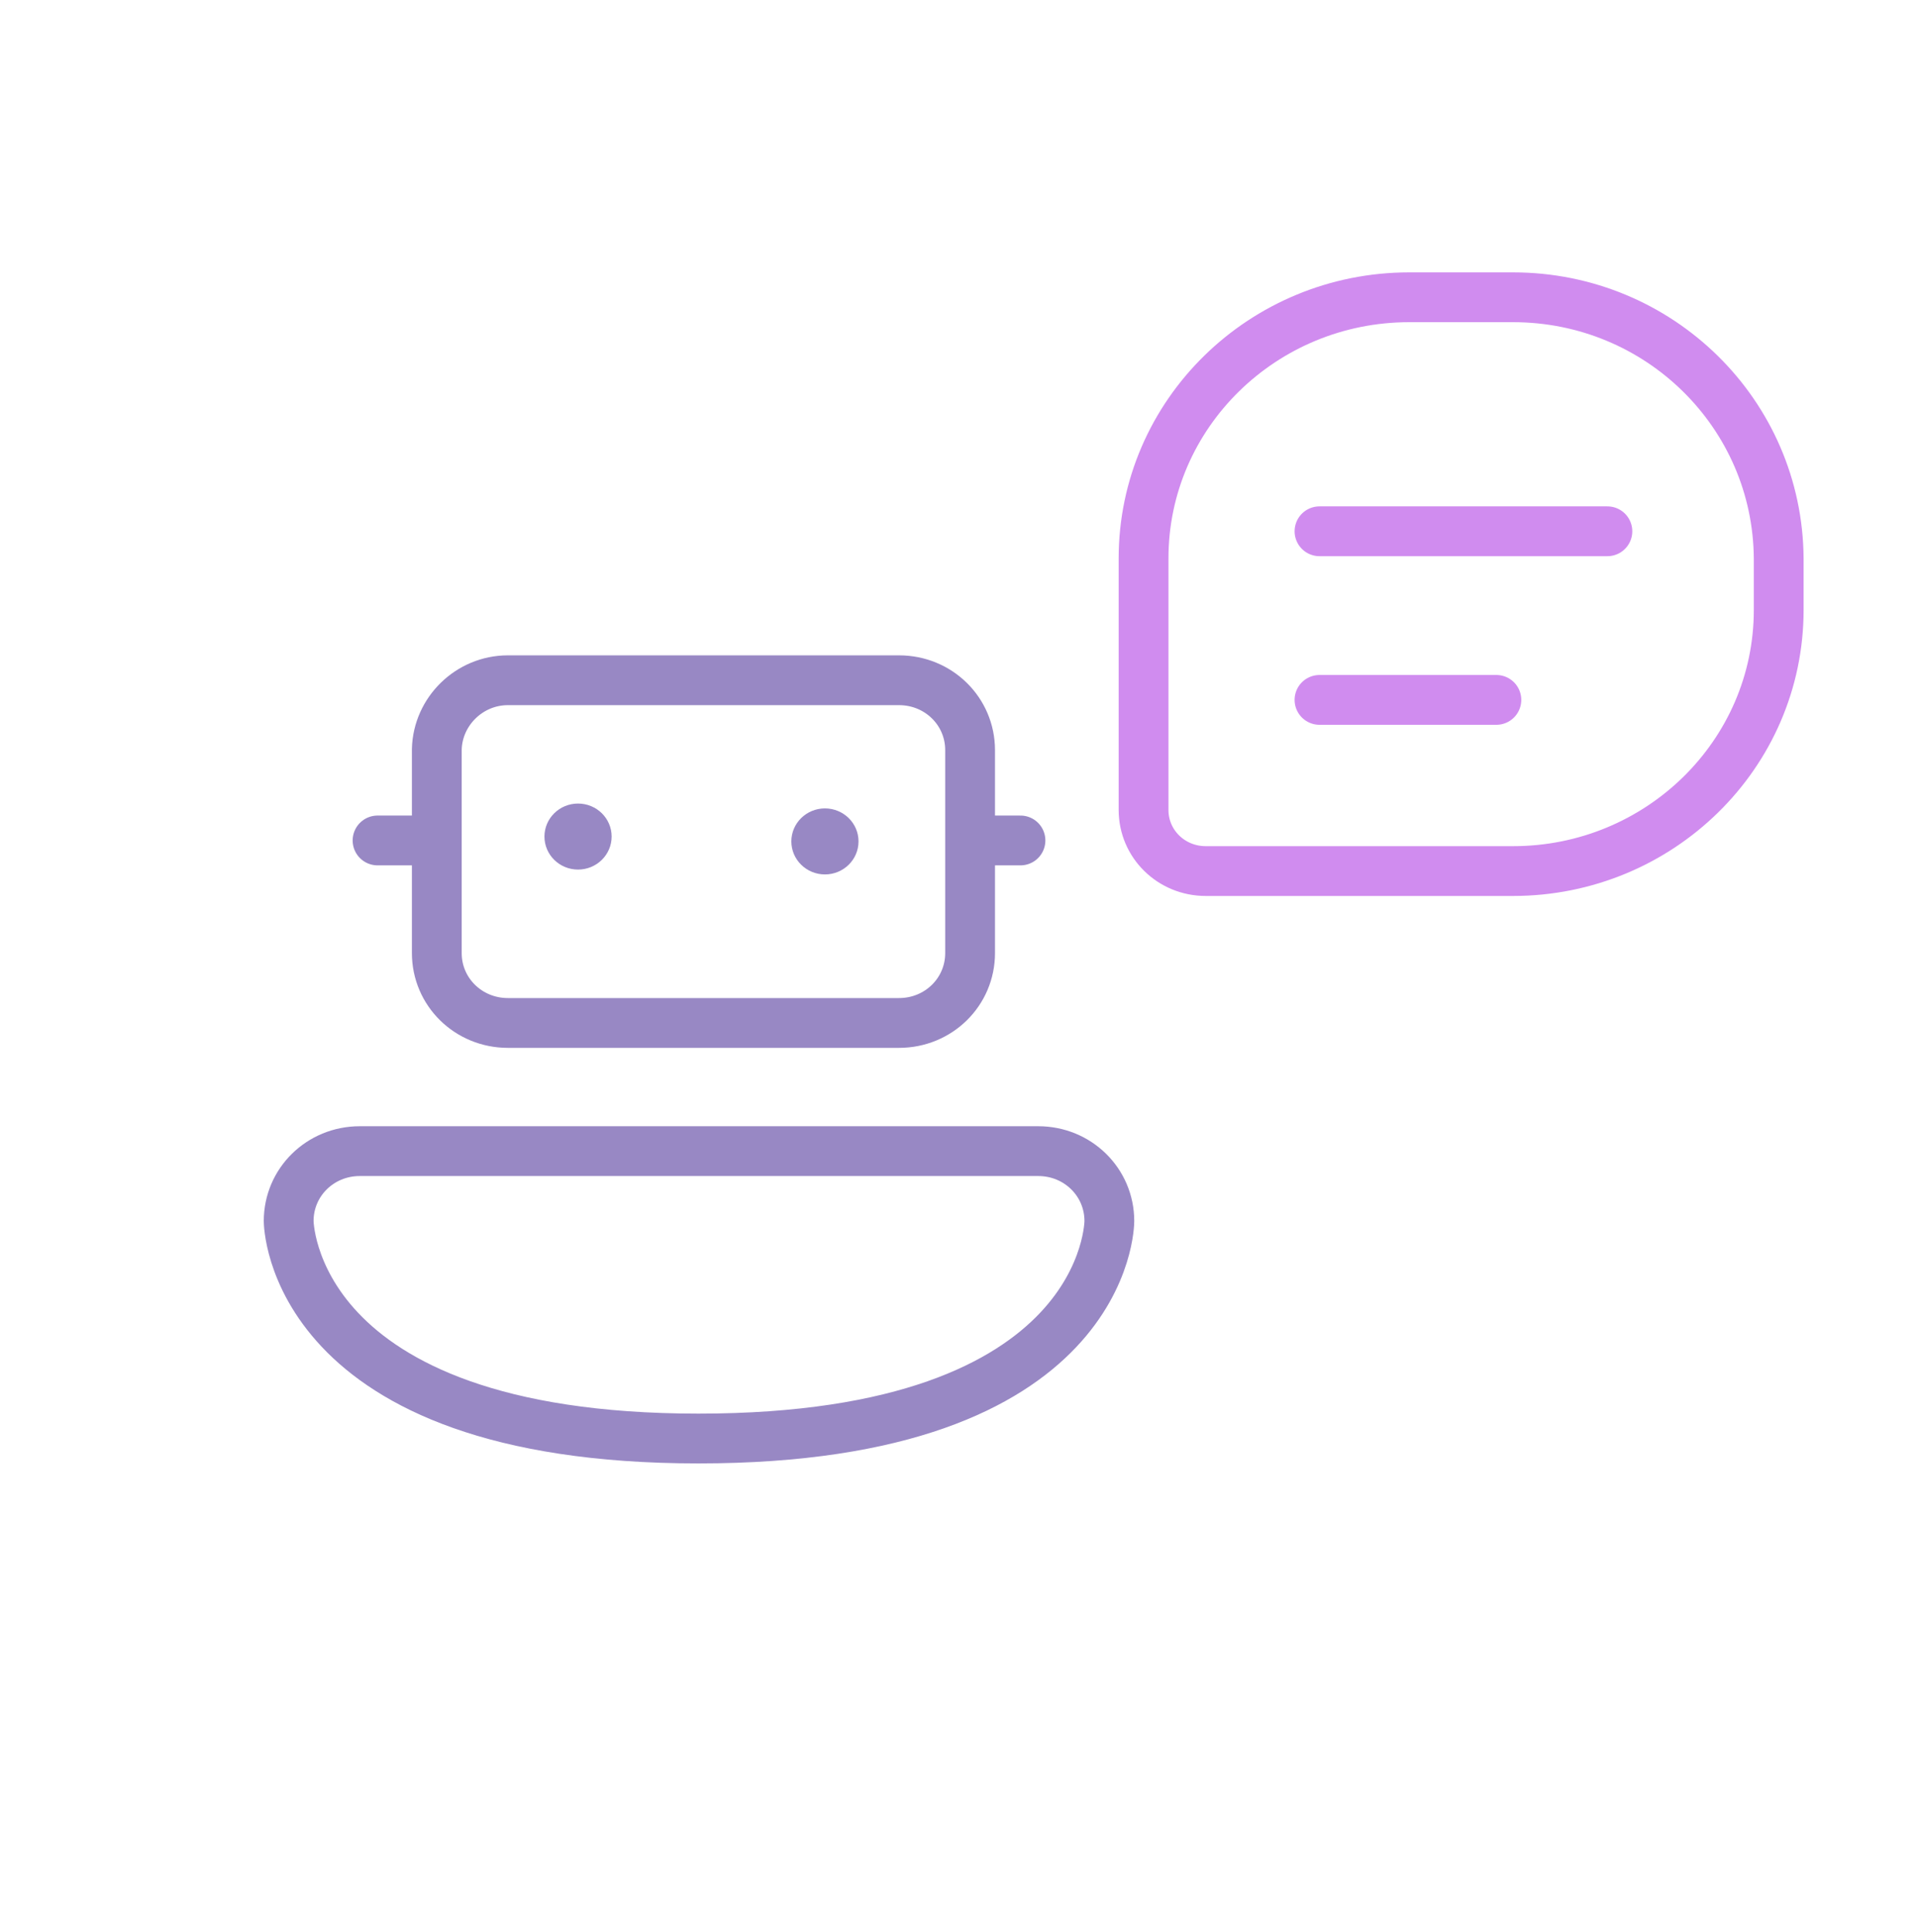 <svg width="130"
     height="131"
     viewBox="25 29 77 77"
     fill="none"
     xmlns="http://www.w3.org/2000/svg">
  <path d="M45.401 56.021H61.11C62.697 56.021 63.966 57.269 63.966 58.828V66.977C63.966 68.537 62.697 69.784 61.11 69.784H45.401C43.815 69.784 42.545 68.537 42.545 66.977V58.789C42.585 57.269 43.854 56.021 45.401 56.021Z"
        stroke="#9888C4"
        stroke-width="2"
        stroke-miterlimit="10"
        stroke-linecap="round"/>
  <path d="M48.218 63.624C48.963 63.624 49.567 63.031 49.567 62.298C49.567 61.566 48.963 60.973 48.218 60.973C47.473 60.973 46.869 61.566 46.869 62.298C46.869 63.031 47.473 63.624 48.218 63.624Z"
        fill="#9888C4"/>
  <path d="M58.135 63.819C58.88 63.819 59.484 63.226 59.484 62.493C59.484 61.761 58.88 61.168 58.135 61.168C57.39 61.168 56.786 61.761 56.786 62.493C56.786 63.226 57.39 63.819 58.135 63.819Z"
        fill="#9888C4"/>
  <path d="M53.057 86.472C36.595 86.472 36.595 77.738 36.595 77.738C36.595 76.179 37.864 74.931 39.451 74.931H66.703C68.29 74.931 69.559 76.179 69.559 77.738C69.559 77.777 69.559 86.472 53.057 86.472Z"
        stroke="#9888C4"
        stroke-width="2"
        stroke-miterlimit="10"
        stroke-linecap="round"/>
  <path d="M41.633 62.455H40.165"
        stroke="#9888C4"
        stroke-width="2"
        stroke-miterlimit="10"
        stroke-linecap="round"/>
  <path d="M65.989 62.455H64.522"
        stroke="#9888C4"
        stroke-width="2"
        stroke-miterlimit="10"
        stroke-linecap="round"/>
  <path d="M85.774 40.642H81.604C75.733 40.642 70.933 45.32 70.933 51.13V61.228C70.933 62.592 72.044 63.684 73.432 63.684H85.774C91.645 63.684 96.445 59.005 96.445 53.196V51.13C96.405 45.32 91.645 40.642 85.774 40.642Z"
        stroke="#D08CEF"
        stroke-width="2"
        stroke-miterlimit="10"
        stroke-linecap="round"/>
  <line x1="78"
        y1="50.039"
        x2="89.564"
        y2="50.039"
        stroke="#D08CEF"
        stroke-width="2"
        stroke-linecap="round"/>
  <line x1="78"
        y1="56.81"
        x2="85.105"
        y2="56.81"
        stroke="#D08CEF"
        stroke-width="2"
        stroke-linecap="round"/>
</svg>
